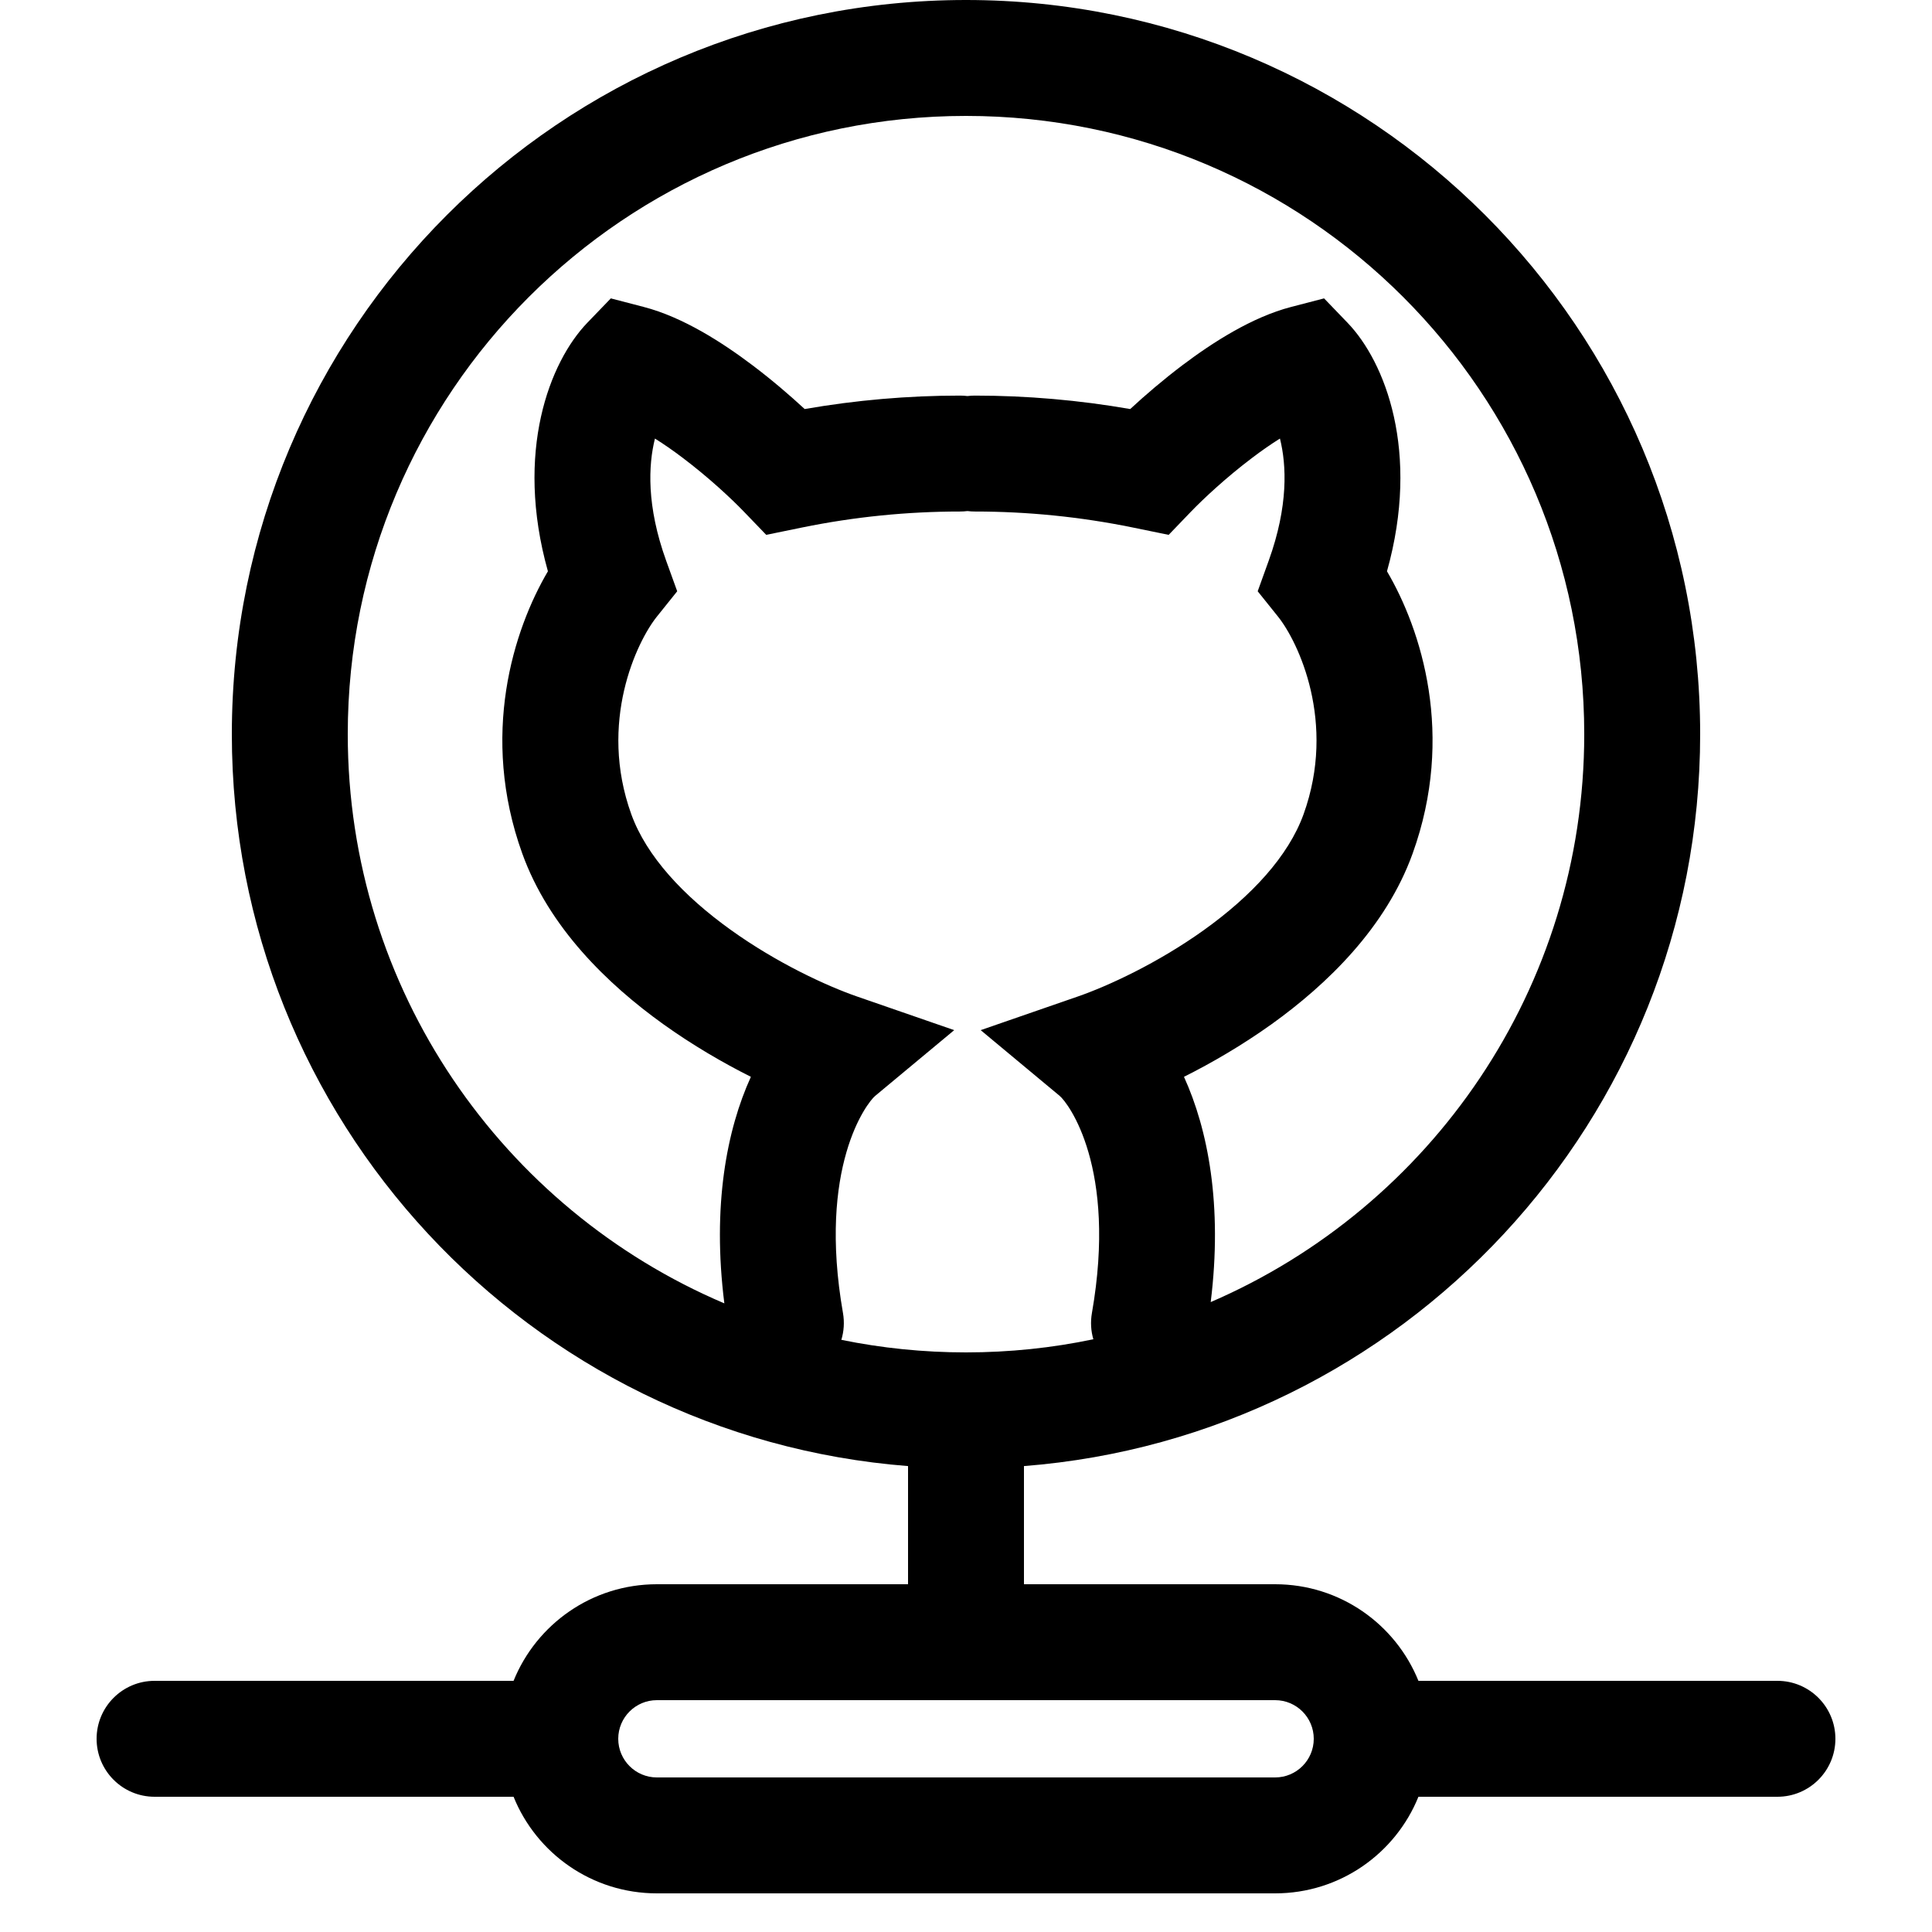 <svg width="50" height="50" viewBox="0 0 50 50" fill="none" xmlns="http://www.w3.org/2000/svg">
<path fill-rule="evenodd" clip-rule="evenodd" d="M26.5 37.942C36.292 37.177 44 28.989 44 19C44 8.507 35.493 0 25 0C14.507 0 6 8.507 6 19C6 28.989 13.708 37.177 23.5 37.942V41H17C15.321 41 13.884 42.034 13.291 43.5H4C3.172 43.5 2.5 44.172 2.5 45C2.5 45.828 3.172 46.5 4 46.5H13.291C13.884 47.966 15.321 49 17 49H33C34.679 49 36.116 47.966 36.709 46.5H46C46.828 46.5 47.5 45.828 47.5 45C47.5 44.172 46.828 43.5 46 43.5H36.709C36.116 42.034 34.679 41 33 41H26.5V37.942ZM28.296 34.66C27.233 34.883 26.13 35 25 35C23.895 35 22.816 34.888 21.774 34.675C21.84 34.457 21.858 34.22 21.816 33.98C21.157 30.21 22.432 28.542 22.65 28.361L24.695 26.66L22.182 25.79C21.402 25.52 20.113 24.927 18.913 24.066C17.69 23.19 16.731 22.16 16.338 21.073C15.48 18.694 16.479 16.608 17 15.958L17.526 15.302L17.24 14.511C16.728 13.091 16.779 12.034 16.95 11.35C17.175 11.491 17.416 11.657 17.665 11.846C18.336 12.352 18.931 12.907 19.257 13.247L19.83 13.842L20.766 13.65C22.109 13.376 23.477 13.238 24.848 13.238C24.912 13.238 24.975 13.234 25.037 13.226C25.099 13.234 25.163 13.238 25.227 13.238C26.598 13.238 27.965 13.376 29.308 13.65L30.245 13.842L30.817 13.247C31.144 12.907 31.739 12.352 32.41 11.846C32.659 11.657 32.899 11.491 33.125 11.35C33.296 12.034 33.346 13.091 32.834 14.511L32.549 15.302L33.075 15.958C33.596 16.608 34.594 18.694 33.736 21.073C33.344 22.16 32.385 23.19 31.162 24.066C29.961 24.927 28.672 25.52 27.892 25.79L25.38 26.66L27.424 28.361C27.642 28.542 28.918 30.21 28.259 33.98C28.218 34.215 28.233 34.446 28.296 34.66ZM31.333 33.698C31.643 31.191 31.263 29.232 30.641 27.868C31.364 27.506 32.149 27.049 32.91 26.505C34.347 25.474 35.868 24.004 36.558 22.091C37.662 19.031 36.785 16.298 35.895 14.785C36.763 11.687 35.845 9.362 34.875 8.354L34.267 7.722L33.417 7.943C32.399 8.207 31.378 8.866 30.602 9.451C30.099 9.831 29.632 10.232 29.25 10.586C27.922 10.355 26.576 10.238 25.227 10.238C25.163 10.238 25.099 10.242 25.037 10.25C24.975 10.242 24.912 10.238 24.848 10.238C23.499 10.238 22.153 10.355 20.825 10.586C20.442 10.232 19.976 9.831 19.472 9.451C18.697 8.866 17.676 8.207 16.657 7.943L15.808 7.722L15.199 8.354C14.23 9.362 13.311 11.687 14.18 14.785C13.289 16.298 12.413 19.031 13.517 22.091C14.207 24.004 15.727 25.474 17.165 26.505C17.925 27.049 18.711 27.506 19.433 27.868C18.808 29.238 18.428 31.209 18.746 33.731C13.017 31.296 9 25.617 9 19C9 10.163 16.163 3 25 3C33.837 3 41 10.163 41 19C41 25.587 37.02 31.244 31.333 33.698ZM17 44H33C33.552 44 34 44.448 34 45C34 45.552 33.552 46 33 46H17C16.448 46 16 45.552 16 45C16 44.448 16.448 44 17 44Z" fill="black"/>
</svg>
